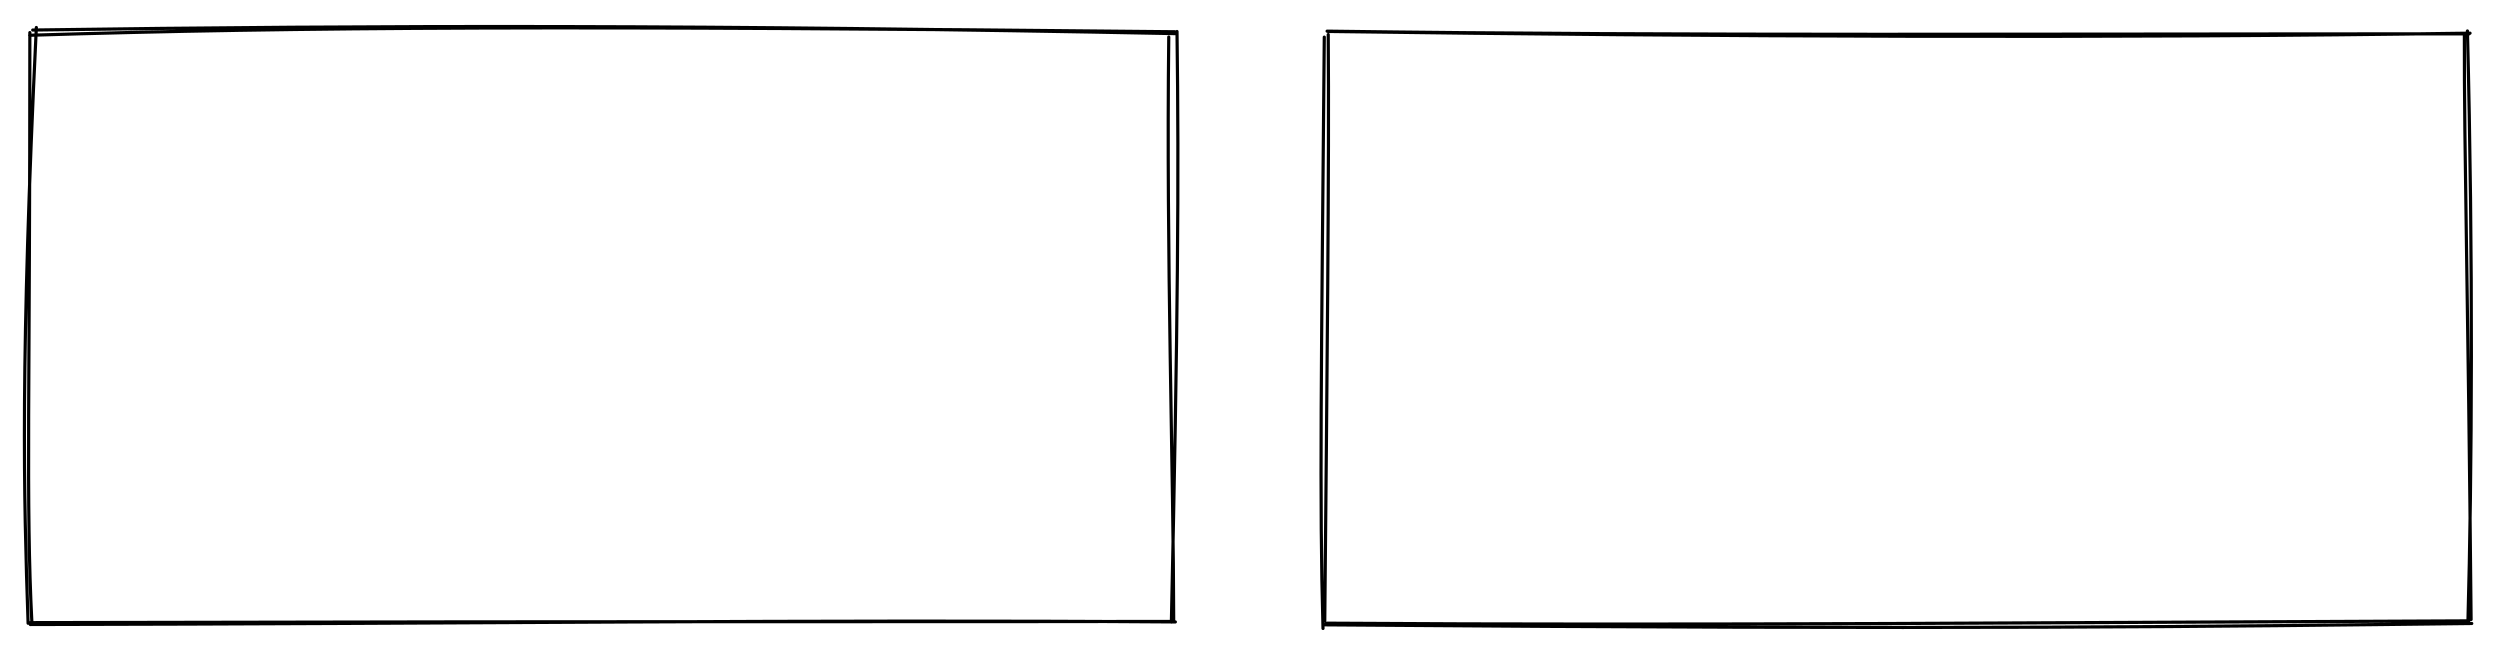 <svg version="1.1" xmlns="http://www.w3.org/2000/svg" viewBox="0 0 785.615 205.568" width="1571.23" height="411.137" filter="invert(93%) hue-rotate(180deg)">
  <!-- svg-source:excalidraw -->
  
  <defs>
    <style class="style-fonts">
      @font-face {
        font-family: "Virgil";
        src: url("https://excalidraw.com/Virgil.woff2");
      }
      @font-face {
        font-family: "Cascadia";
        src: url("https://excalidraw.com/Cascadia.woff2");
      }
    </style>
  </defs>
  <g stroke-linecap="round" transform="translate(10 10) rotate(0 179.518 92.635)"><path d="M-0.69 1.08 C84.46 -1.55, 170.83 -1.97, 359.21 -0.02 M0.28 -0.56 C108.72 -2.12, 216.62 -2.27, 359.58 0.57 M357.28 1.64 C356.45 69.66, 358.79 139.3, 358.83 185.33 M359.87 -0.1 C360.49 45.7, 360.16 91.4, 358.1 185.49 M359.35 185.44 C247.44 184.61, 135.42 186.02, -0.48 186.25 M358.81 185.28 C285.69 185.46, 211.73 185.17, -0.43 185.66 M-1.17 185.85 C-2.55 145.97, -3.65 103.39, 1.42 -1.36 M0.02 185.67 C-1.89 148.76, -0.57 110.84, -0.62 0.24" stroke="#000000" stroke-width="1" fill="none"></path></g><g stroke-linecap="round" transform="translate(416.58 10.299) rotate(0 179.518 92.635)"><path d="M0.73 -0.42 C122.74 1.25, 248.54 1.78, 359.62 0.12 M0.46 -0.51 C114.63 1.04, 229.72 0.3, 359.33 0.34 M357.84 0.91 C357.75 38.3, 359 79.44, 359.95 184.38 M358.8 -0.57 C360.63 70.58, 360.23 139.23, 358.96 185.04 M360.16 185.63 C280.23 186.56, 201.63 187.67, -0.25 186.05 M359.24 184.8 C236.77 185.27, 115.55 186.33, 0.14 185.53 M-0.83 187.19 C-1.97 147.25, -1.35 106.08, -0.43 1.37 M-0.28 184.75 C0.41 111.91, 1.15 39.8, 0.81 0.57" stroke="#000000" stroke-width="1" fill="none"></path></g></svg>